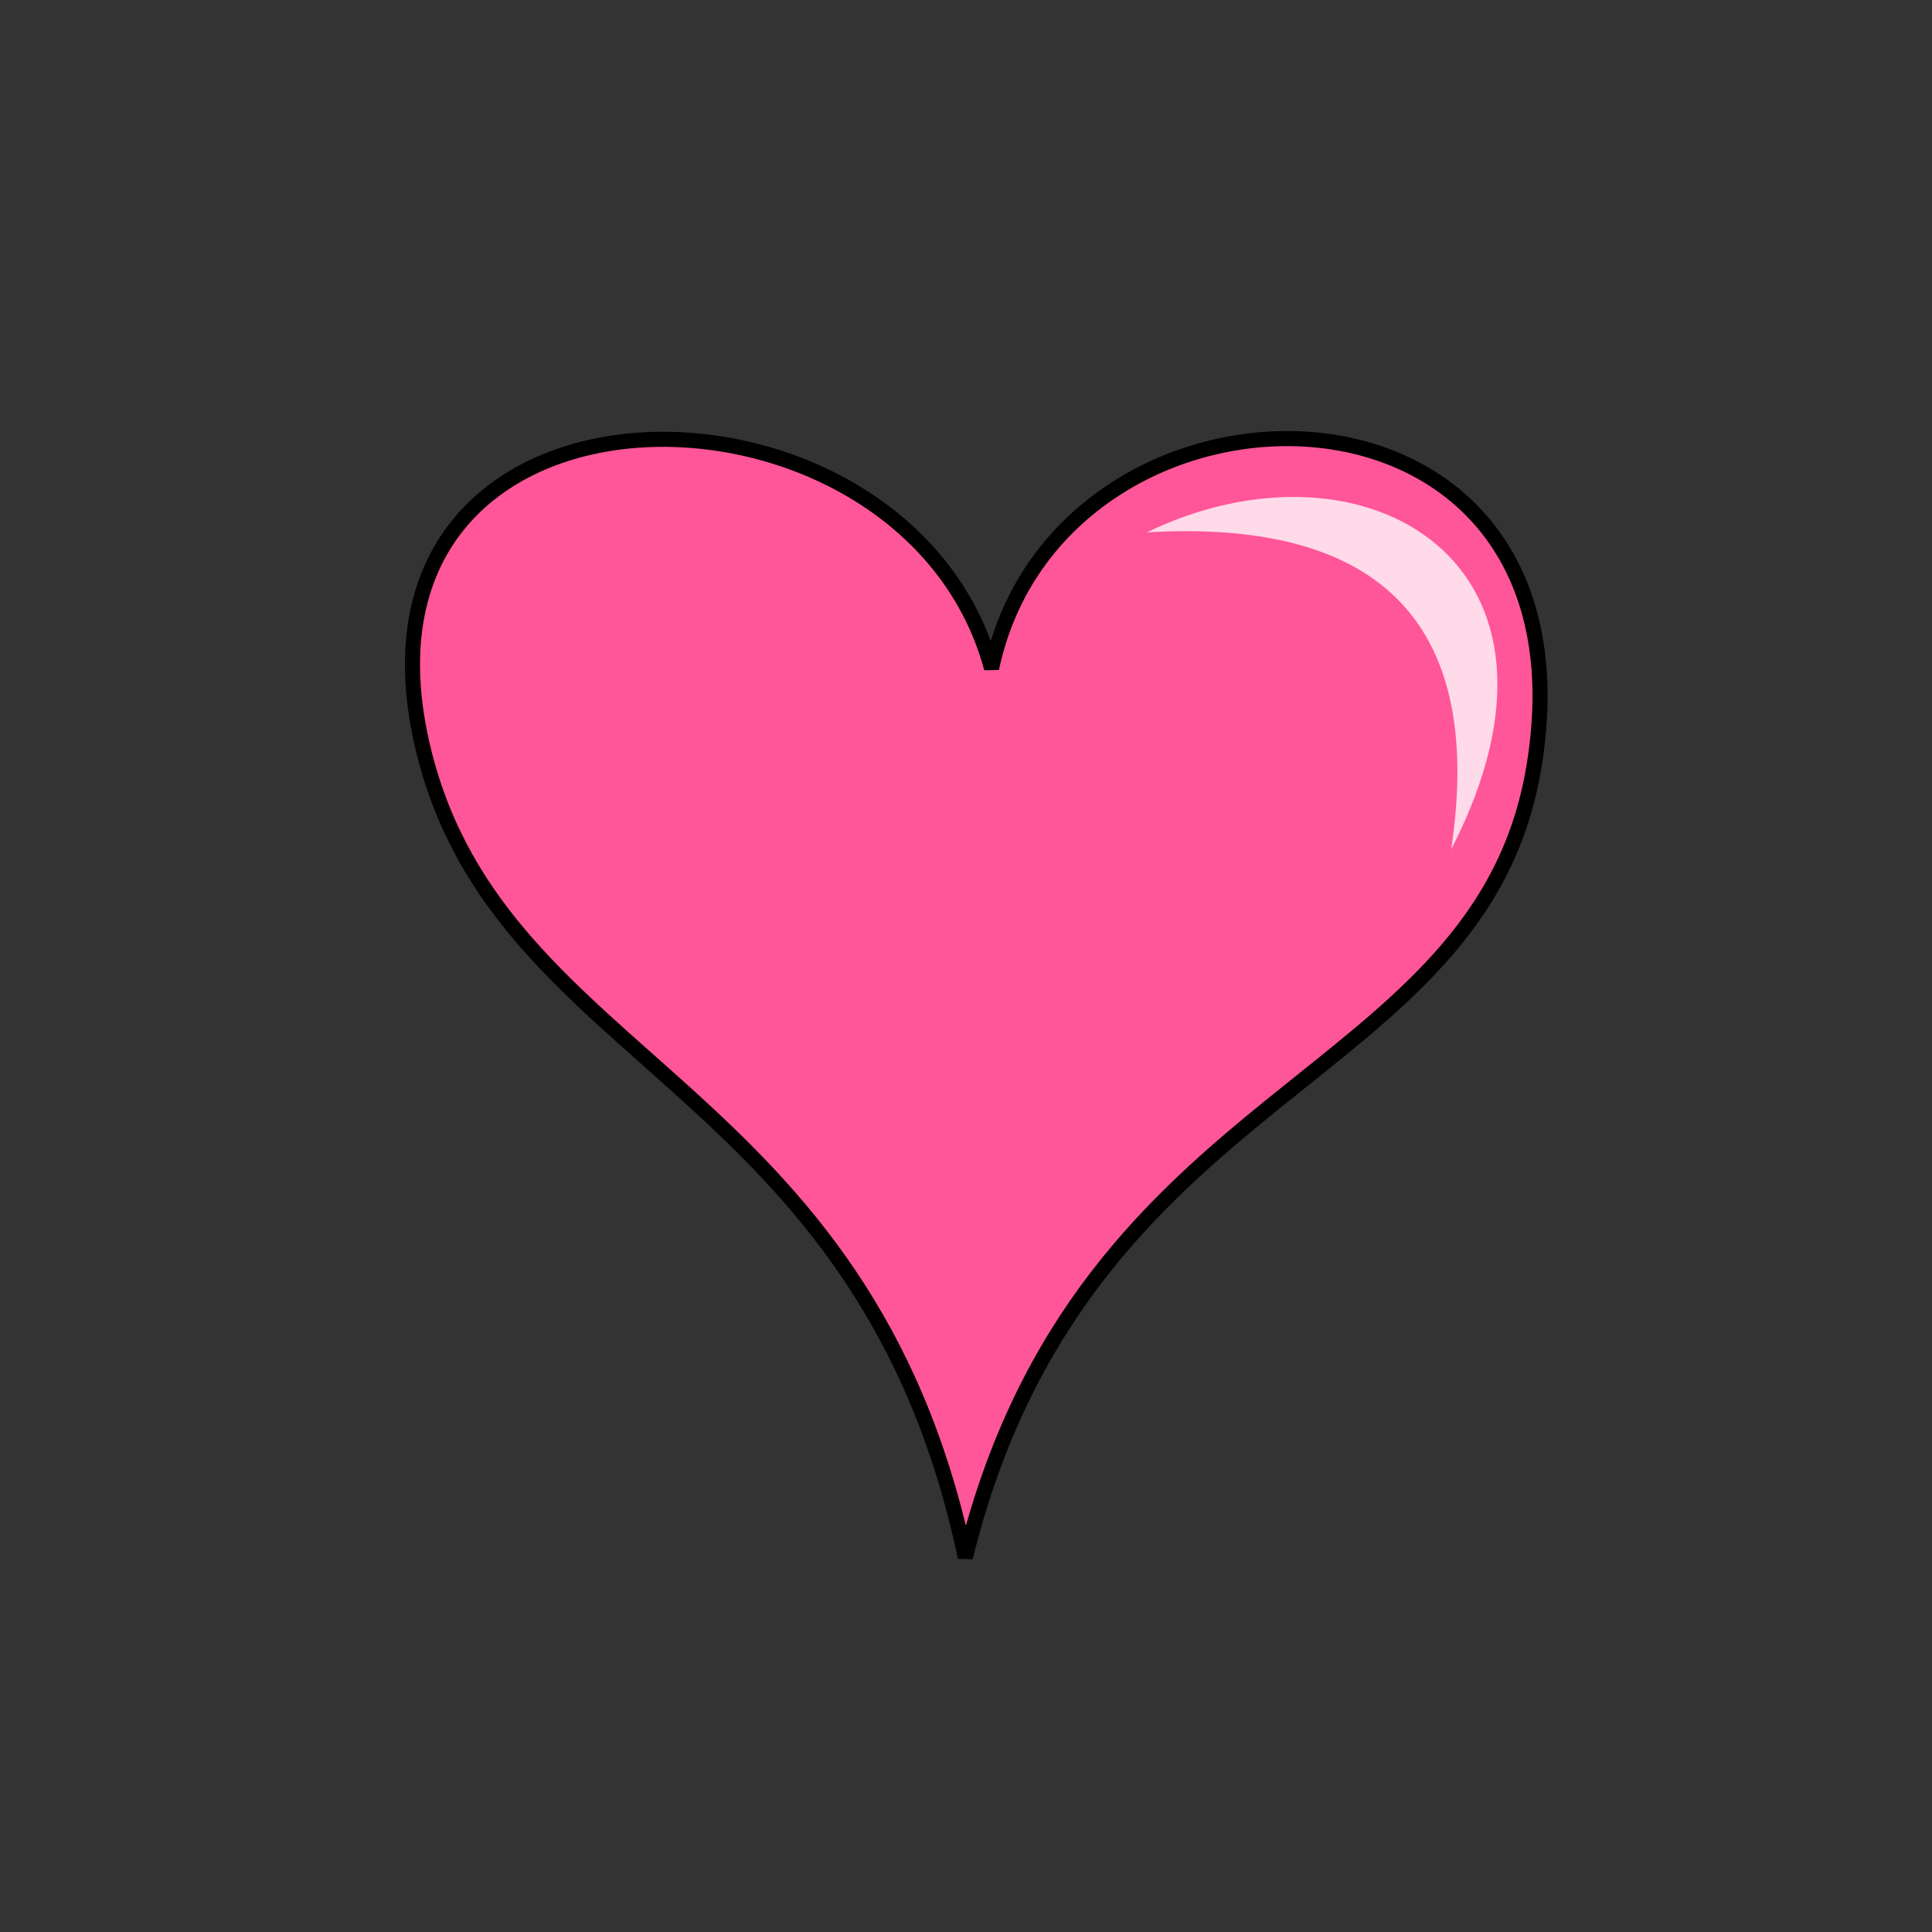 <svg xmlns="http://www.w3.org/2000/svg" viewBox="0 0 64 64">
    <rect x="0" y="0" width="64" height="64" fill="#333333" stroke="none"/>
    <g fill-rule="evenodd">
        <path fill="#f59" stroke="#000" stroke-width=".5" d="M14.051 24.94c-3.342-13.362 15.953-13.324 18.796-2.801 2.254-10.626 20.26-10.646 17.968 3.252C49.057 36.053 35.88 35.748 31.978 51.59c-3.344-15.797-15.322-16.24-17.927-26.65z"/>
        <path fill="#fff" fill-opacity=".785" d="M48.073 28.135c1.171-7.835-2.731-10.93-10.083-10.5 7.183-3.477 14.979.994 10.083 10.5z"/>
    </g>
</svg>
